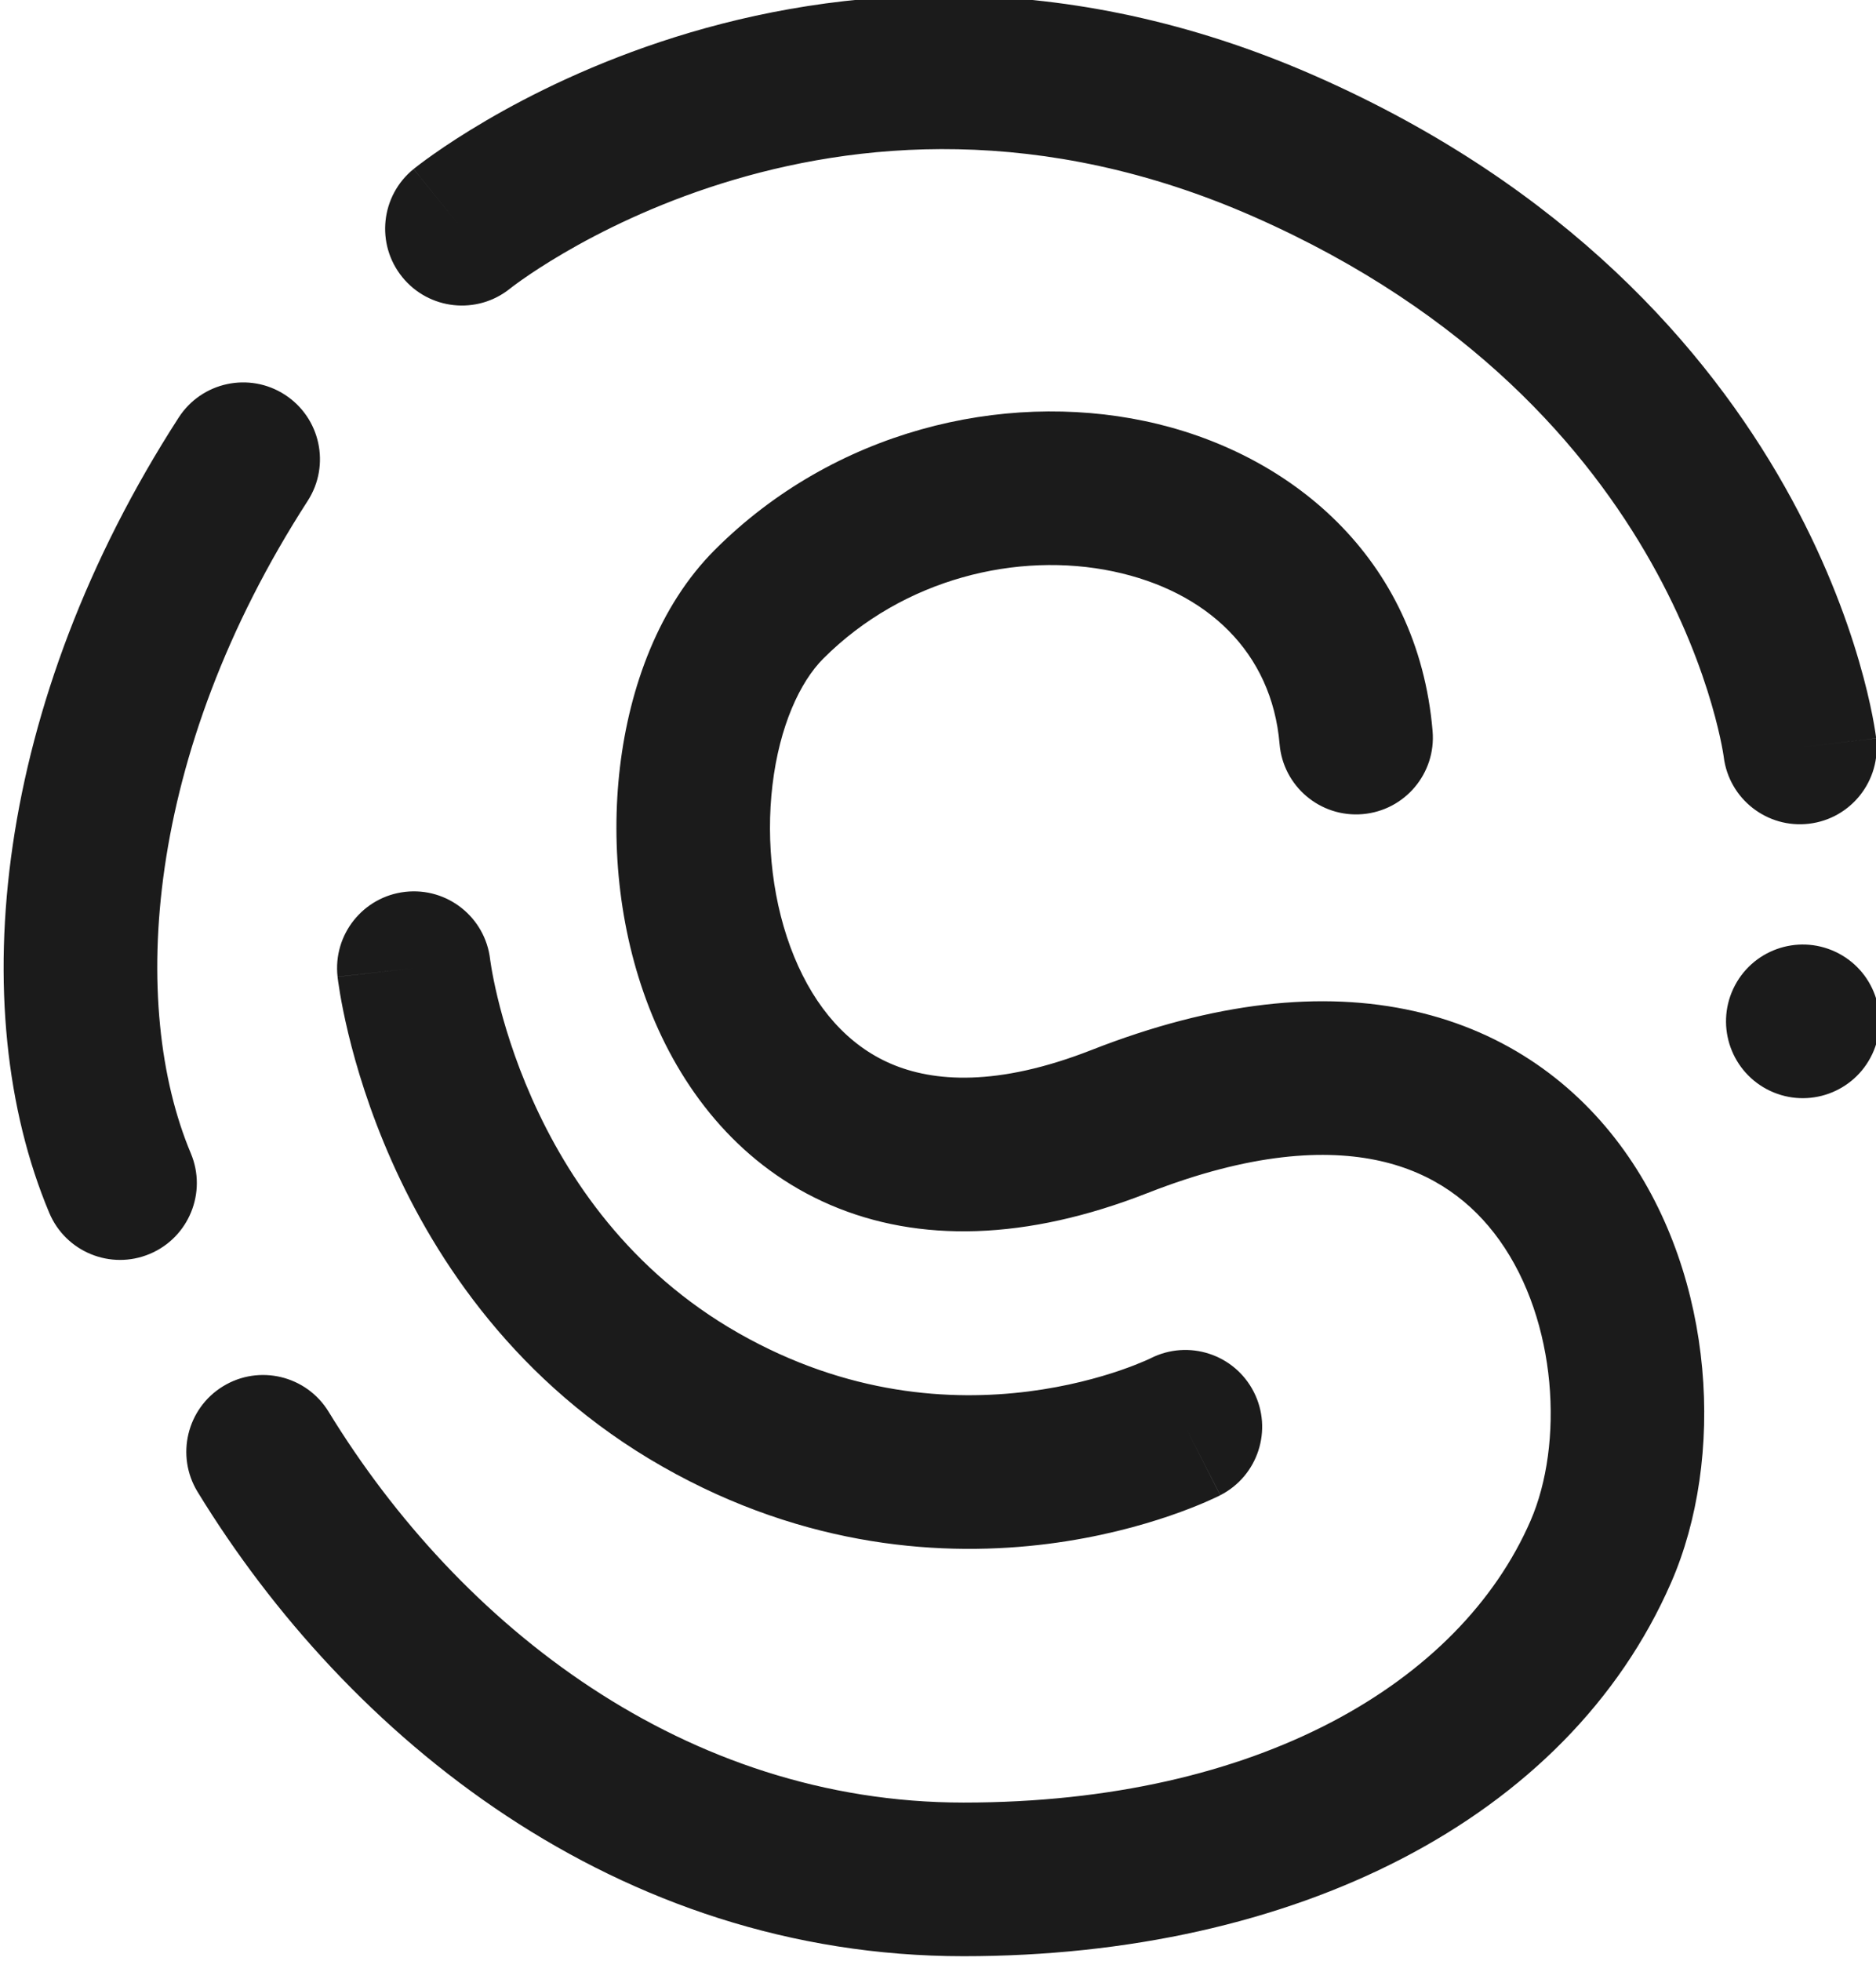 <svg xmlns="http://www.w3.org/2000/svg" xmlns:svg="http://www.w3.org/2000/svg" id="svg4" width="200" height="208.931" version="1.1" viewBox="0 0 200 208.931" style="fill:none"><path id="path2" d="m 54.625,30.558 c -0.108,0.082 -0.182,0.139 -0.22,0.169 l -0.029,0.023 C 50.864,33.577 45.724,33.031 42.884,29.524 40.039,26.011 40.58,20.857 44.094,18.011 l 5.129,6.333 c -5.129,-6.333 -5.125,-6.335 -5.122,-6.338 l 0.007,-0.006 0.018,-0.014 0.046,-0.037 c 0.035,-0.028 0.08,-0.064 0.134,-0.106 0.108,-0.085 0.254,-0.198 0.436,-0.336 0.364,-0.276 0.875,-0.653 1.526,-1.11 1.301,-0.914 3.169,-2.153 5.551,-3.547 4.755,-2.783 11.619,-6.217 20.175,-8.903 17.193,-5.398 41.235,-7.761 68.33,4.192 26.72,11.787 41.698,29.114 49.947,43.717 4.101,7.26 6.515,13.799 7.912,18.586 0.701,2.396 1.148,4.363 1.426,5.774 0.139,0.705 0.235,1.274 0.301,1.688 0.032,0.207 0.057,0.377 0.075,0.505 0.004,0.03 0.007,0.057 0.011,0.083 0.004,0.03 0.007,0.056 0.011,0.08 l 0.007,0.058 0.004,0.023 v 0.01 c 0.002,0.005 0.002,0.009 -8.125,0.984 l 8.126,-0.975 c 0.538,4.489 -2.664,8.564 -7.153,9.102 -4.477,0.536 -8.542,-2.647 -9.098,-7.117 l -0.002,-0.014 c -0.002,-0.024 -0.009,-0.069 -0.02,-0.136 -0.002,-0.022 -0.007,-0.045 -0.011,-0.071 -0.032,-0.212 -0.093,-0.568 -0.189,-1.055 -0.193,-0.974 -0.528,-2.463 -1.079,-4.352 C 181.365,71.249 179.404,65.904 176.016,59.908 169.288,47.996 156.829,33.313 133.717,23.117 110.979,13.087 91.134,15.096 76.897,19.566 c -7.158,2.248 -12.894,5.122 -16.811,7.413 -1.954,1.143 -3.44,2.133 -4.408,2.813 -0.484,0.34 -0.837,0.602 -1.053,0.765 z M 30.365,42.059 c 3.798,2.452 4.889,7.519 2.436,11.317 C 15.336,80.422 13.772,107.257 20.343,122.896 c 1.751,4.168 -0.208,8.966 -4.375,10.717 -4.168,1.752 -8.966,-0.207 -10.717,-4.375 -9.183,-21.855 -5.791,-54.405 13.798,-84.743 2.452,-3.798 7.519,-4.889 11.317,-2.436 z M 87.779,70.172 c 8.559,-8.559 20.741,-11.422 30.9,-9.284 9.99,2.102 16.91,8.612 17.737,18.398 0.381,4.505 4.341,7.848 8.846,7.467 4.505,-0.381 7.848,-4.341 7.467,-8.846 -1.568,-18.565 -15.297,-29.802 -30.679,-33.039 -15.214,-3.201 -33.125,1.005 -45.847,13.728 -5.954,5.954 -9.088,14.617 -10.103,23.1 -1.03,8.611 -0.018,18.082 3.419,26.458 3.454,8.418 9.584,16.193 19,20.239 9.468,4.069 20.918,3.794 33.84,-1.273 10.935,-4.287 19.02,-4.707 24.793,-3.408 5.66,1.274 9.774,4.344 12.697,8.43 6.209,8.676 6.869,21.771 3.314,29.925 -7.495,17.195 -29.002,30.011 -60.436,30.011 -29.598,0 -53.677,-18.734 -67.695,-41.647 -2.359,-3.856 -7.398,-5.07 -11.254,-2.711 -3.856,2.359 -5.07,7.398 -2.711,11.255 15.996,26.147 44.682,49.474 81.659,49.474 35.142,0 64.385,-14.47 75.443,-39.839 5.723,-13.127 4.746,-32.366 -5.007,-45.995 -5.058,-7.068 -12.506,-12.643 -22.415,-14.874 -9.797,-2.205 -21.288,-0.988 -34.364,4.138 -10.072,3.948 -16.906,3.405 -21.401,1.473 -4.548,-1.955 -8.061,-5.914 -10.318,-11.414 -2.274,-5.542 -3.042,-12.173 -2.309,-18.299 0.748,-6.254 2.919,-10.964 5.423,-13.468 z m 111.827,42.141 c -1.922,4.092 -6.796,5.851 -10.888,3.93 -4.092,-1.921 -5.851,-6.797 -3.931,-10.888 1.922,-4.092 6.796,-5.852 10.89,-3.93 4.092,1.921 5.851,6.796 3.929,10.888 z M 52.252,102.223 c -0.519,-4.478 -4.563,-7.695 -9.046,-7.191 -4.492,0.505 -7.724,4.557 -7.219,9.049 l 8.134,-0.915 c -8.134,0.915 -8.134,0.918 -8.133,0.922 l 7.13e-4,0.008 0.002,0.017 0.005,0.043 c 0.004,0.033 0.009,0.073 0.015,0.12 0.012,0.095 0.028,0.218 0.049,0.369 0.042,0.303 0.105,0.718 0.192,1.233 0.175,1.03 0.451,2.465 0.871,4.214 0.838,3.488 2.261,8.277 4.625,13.601 4.718,10.625 13.353,23.74 28.871,32.58 15.425,8.787 30.223,9.619 41.101,8.238 5.419,-0.689 9.889,-1.926 13.045,-3.01 1.581,-0.543 2.845,-1.052 3.746,-1.441 0.451,-0.195 0.812,-0.36 1.078,-0.486 0.133,-0.063 0.243,-0.116 0.328,-0.158 0.022,-0.011 0.043,-0.022 0.062,-0.031 0.017,-0.008 0.033,-0.016 0.047,-0.024 l 0.041,-0.021 0.017,-0.008 0.008,-0.004 c 0.003,-0.002 0.007,-0.004 -3.672,-7.202 l 3.679,7.198 c 4.025,-2.057 5.621,-6.988 3.563,-11.014 -2.051,-4.013 -6.958,-5.611 -10.977,-3.583 l -0.025,0.013 c -0.016,0.008 -0.039,0.018 -0.068,0.032 -0.108,0.051 -0.301,0.14 -0.576,0.259 -0.55,0.237 -1.419,0.59 -2.567,0.985 -2.302,0.79 -5.674,1.729 -9.792,2.252 -8.194,1.041 -19.248,0.435 -30.935,-6.221 -11.594,-6.604 -18.233,-16.487 -22.012,-24.999 -1.884,-4.244 -3.015,-8.058 -3.669,-10.782 -0.326,-1.357 -0.53,-2.429 -0.649,-3.13 -0.06,-0.35 -0.098,-0.607 -0.119,-0.759 -0.011,-0.076 -0.017,-0.126 -0.02,-0.148 l -8.91e-4,-0.007 z" style="clip-rule:evenodd;fill:#1b1b1b;fill-rule:evenodd;stroke-width:1.783;fill-opacity:1"/></svg>